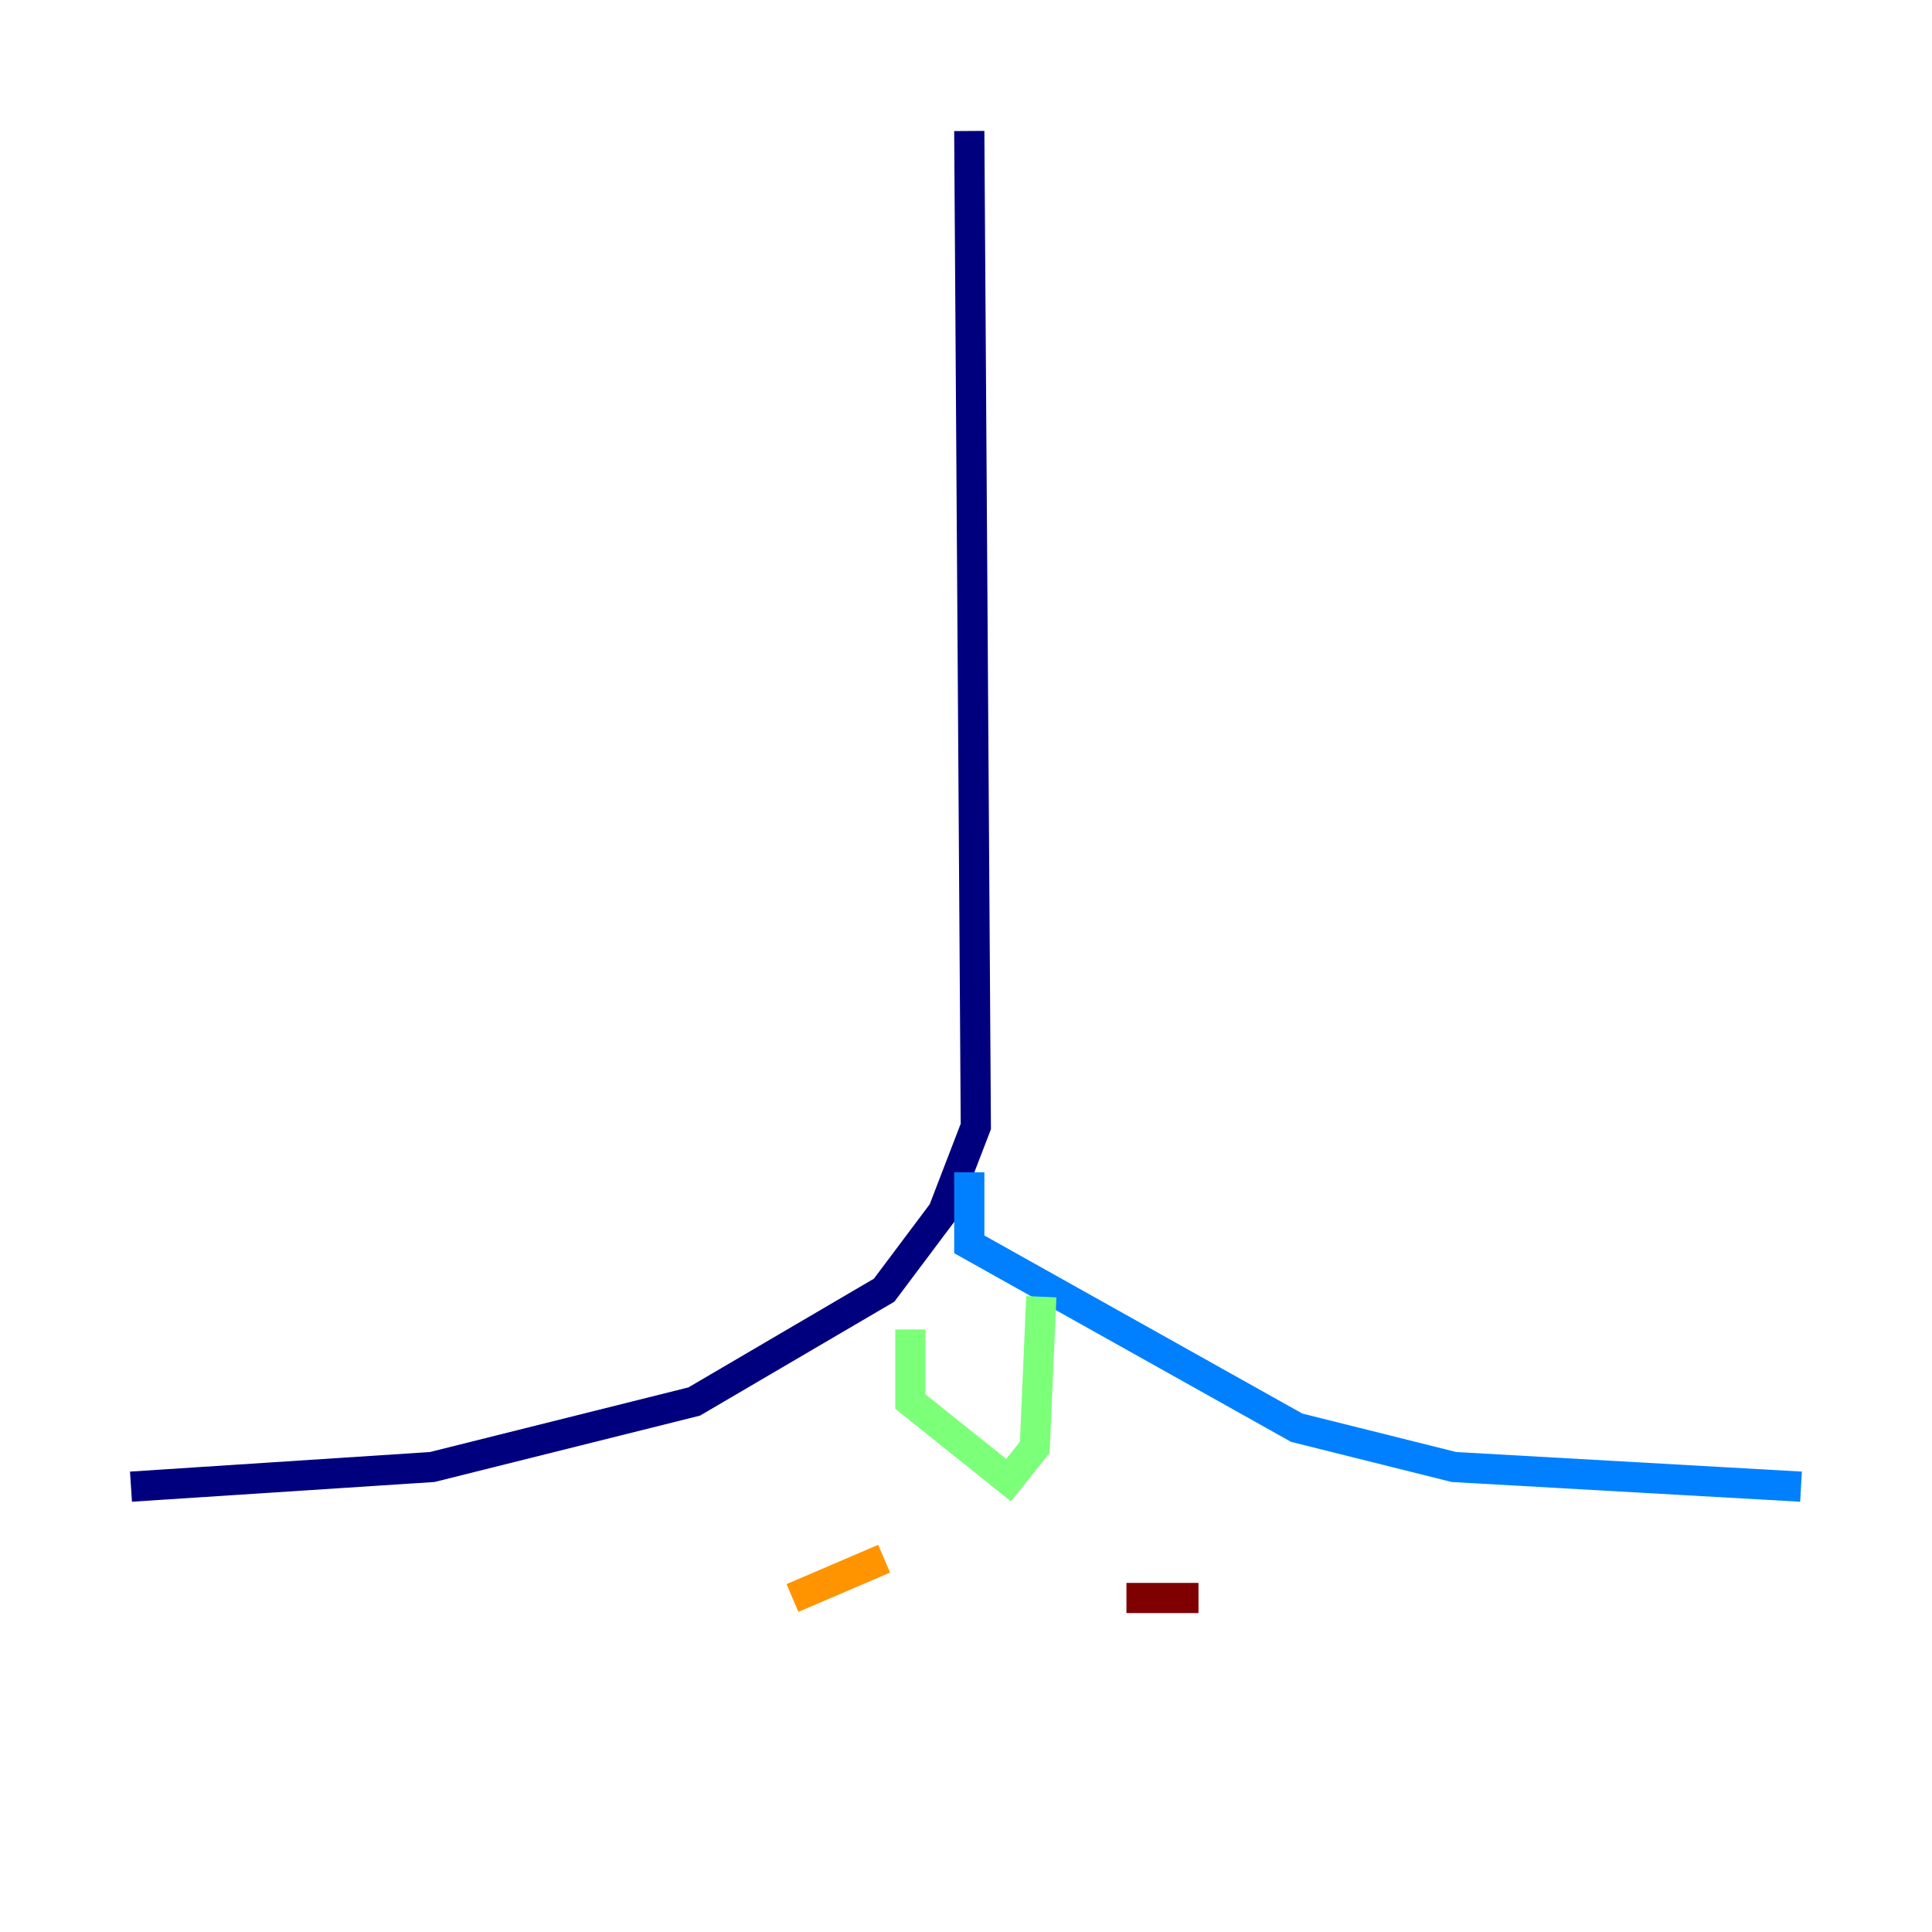 <?xml version="1.0" encoding="utf-8" ?>
<svg baseProfile="tiny" height="128" version="1.2" viewBox="0,0,128,128" width="128" xmlns="http://www.w3.org/2000/svg" xmlns:ev="http://www.w3.org/2001/xml-events" xmlns:xlink="http://www.w3.org/1999/xlink"><defs /><polyline fill="none" points="64.217,8.678 64.651,74.63 62.481,80.271 58.576,85.478 45.993,92.854 28.637,97.193 8.678,98.495" stroke="#00007f" stroke-width="2" /><polyline fill="none" points="64.217,77.668 64.217,82.441 85.912,94.59 96.325,97.193 119.322,98.495" stroke="#0080ff" stroke-width="2" /><polyline fill="none" points="60.312,88.081 60.312,92.854 66.82,98.061 68.556,95.891 68.99,85.912" stroke="#7cff79" stroke-width="2" /><polyline fill="none" points="58.576,103.268 52.502,105.871" stroke="#ff9400" stroke-width="2" /><polyline fill="none" points="74.63,105.871 79.403,105.871" stroke="#7f0000" stroke-width="2" /></svg>